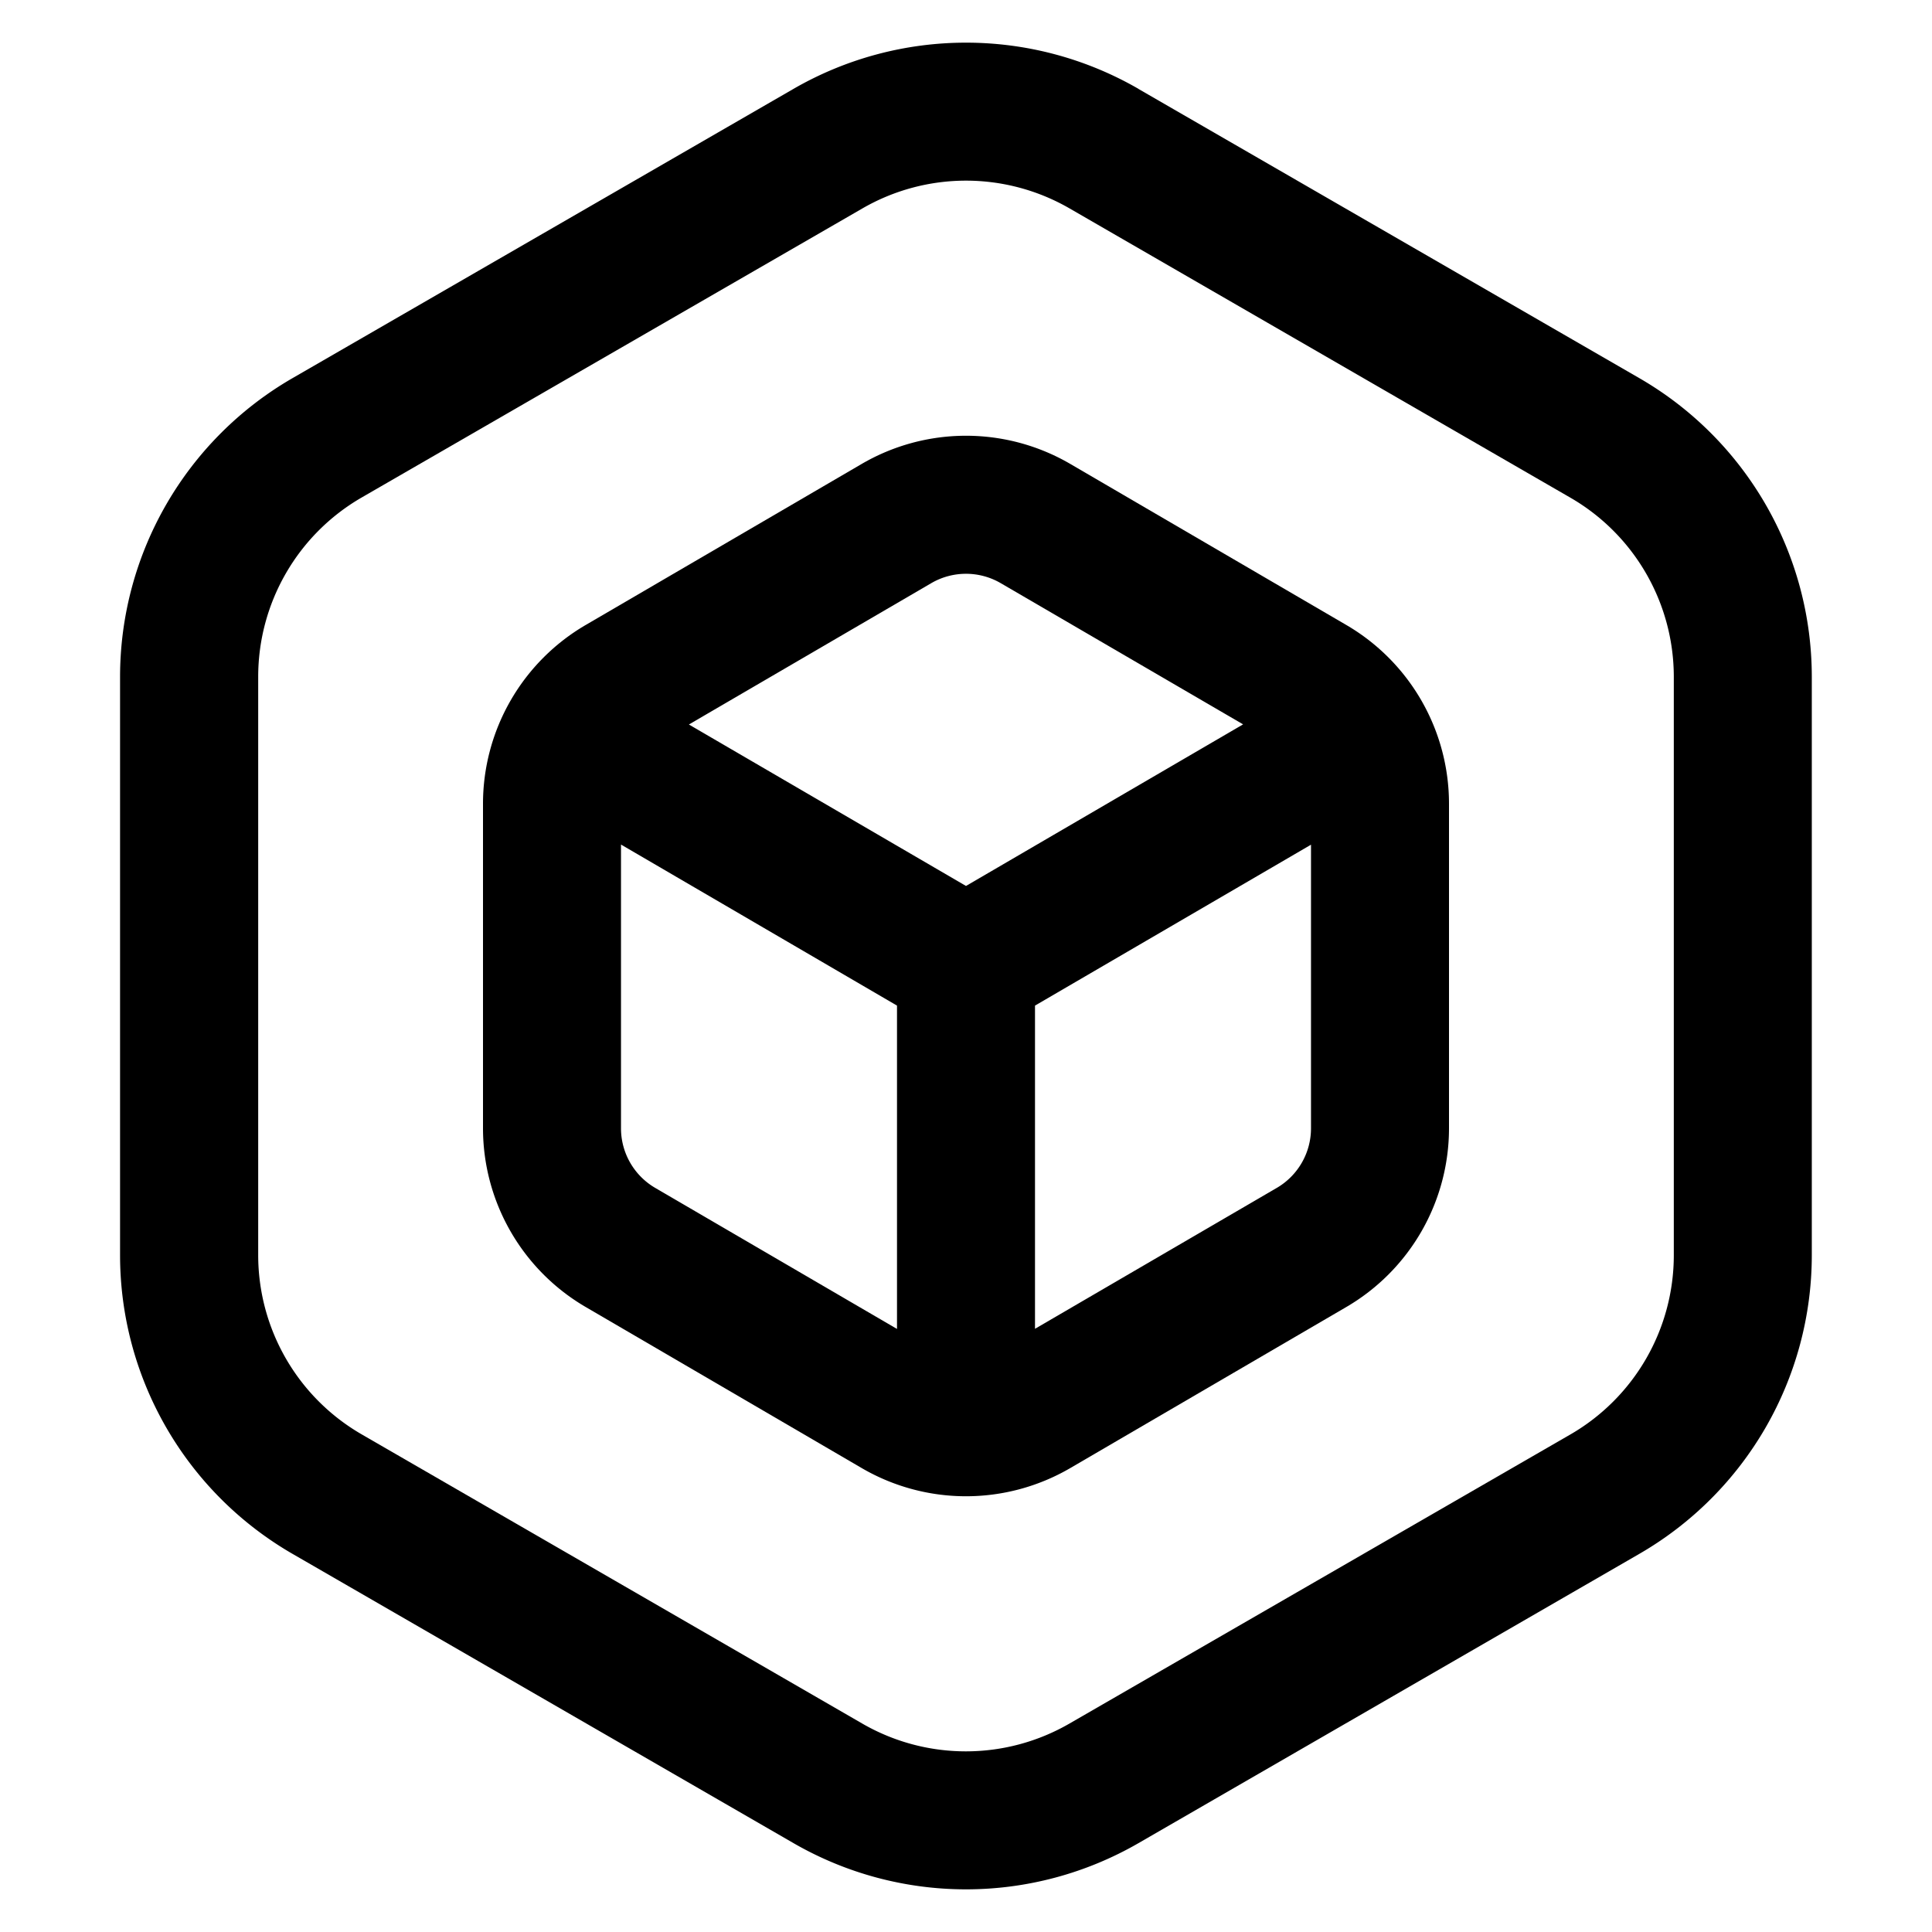 <svg width="14" height="14" fill="currentColor" xmlns="http://www.w3.org/2000/svg">
    <path
        d="M6.244 3.362a1.5 1.5 0 011.512 0l2 1.167a1.5 1.5 0 01.744 1.295v2.352a1.5 1.5 0 01-.744 1.295l-2 1.167a1.5 1.5 0 01-1.512 0l-2-1.167A1.5 1.5 0 013.5 8.176V5.824a1.5 1.5 0 01.744-1.295l2-1.167zm1.008.864a.5.5 0 00-.504 0L4.992 5.25 7 6.42l2.008-1.171-1.756-1.023zM4.5 8.176a.5.5 0 00.248.432L6.5 9.63V7.287l-2-1.167v2.056zm4.752.432a.5.5 0 00.248-.432V6.121l-2 1.166v2.342l1.752-1.021z" />
    <path
        d="M8.25.644a2.5 2.5 0 00-2.5 0L2.12 2.74A2.5 2.5 0 00.87 4.905v4.19a2.5 2.5 0 001.25 2.165l3.63 2.096a2.5 2.5 0 002.5 0l3.629-2.096a2.5 2.5 0 001.25-2.165v-4.19a2.5 2.5 0 00-1.25-2.165L8.249.644h.001zm-2 .866a1.5 1.5 0 011.5 0l3.629 2.096a1.5 1.5 0 01.75 1.299v4.19a1.5 1.5 0 01-.75 1.3l-3.63 2.095a1.5 1.5 0 01-1.5 0l-3.628-2.096a1.5 1.5 0 01-.75-1.299v-4.19a1.5 1.5 0 01.75-1.3L6.25 1.51z" />
</svg>
